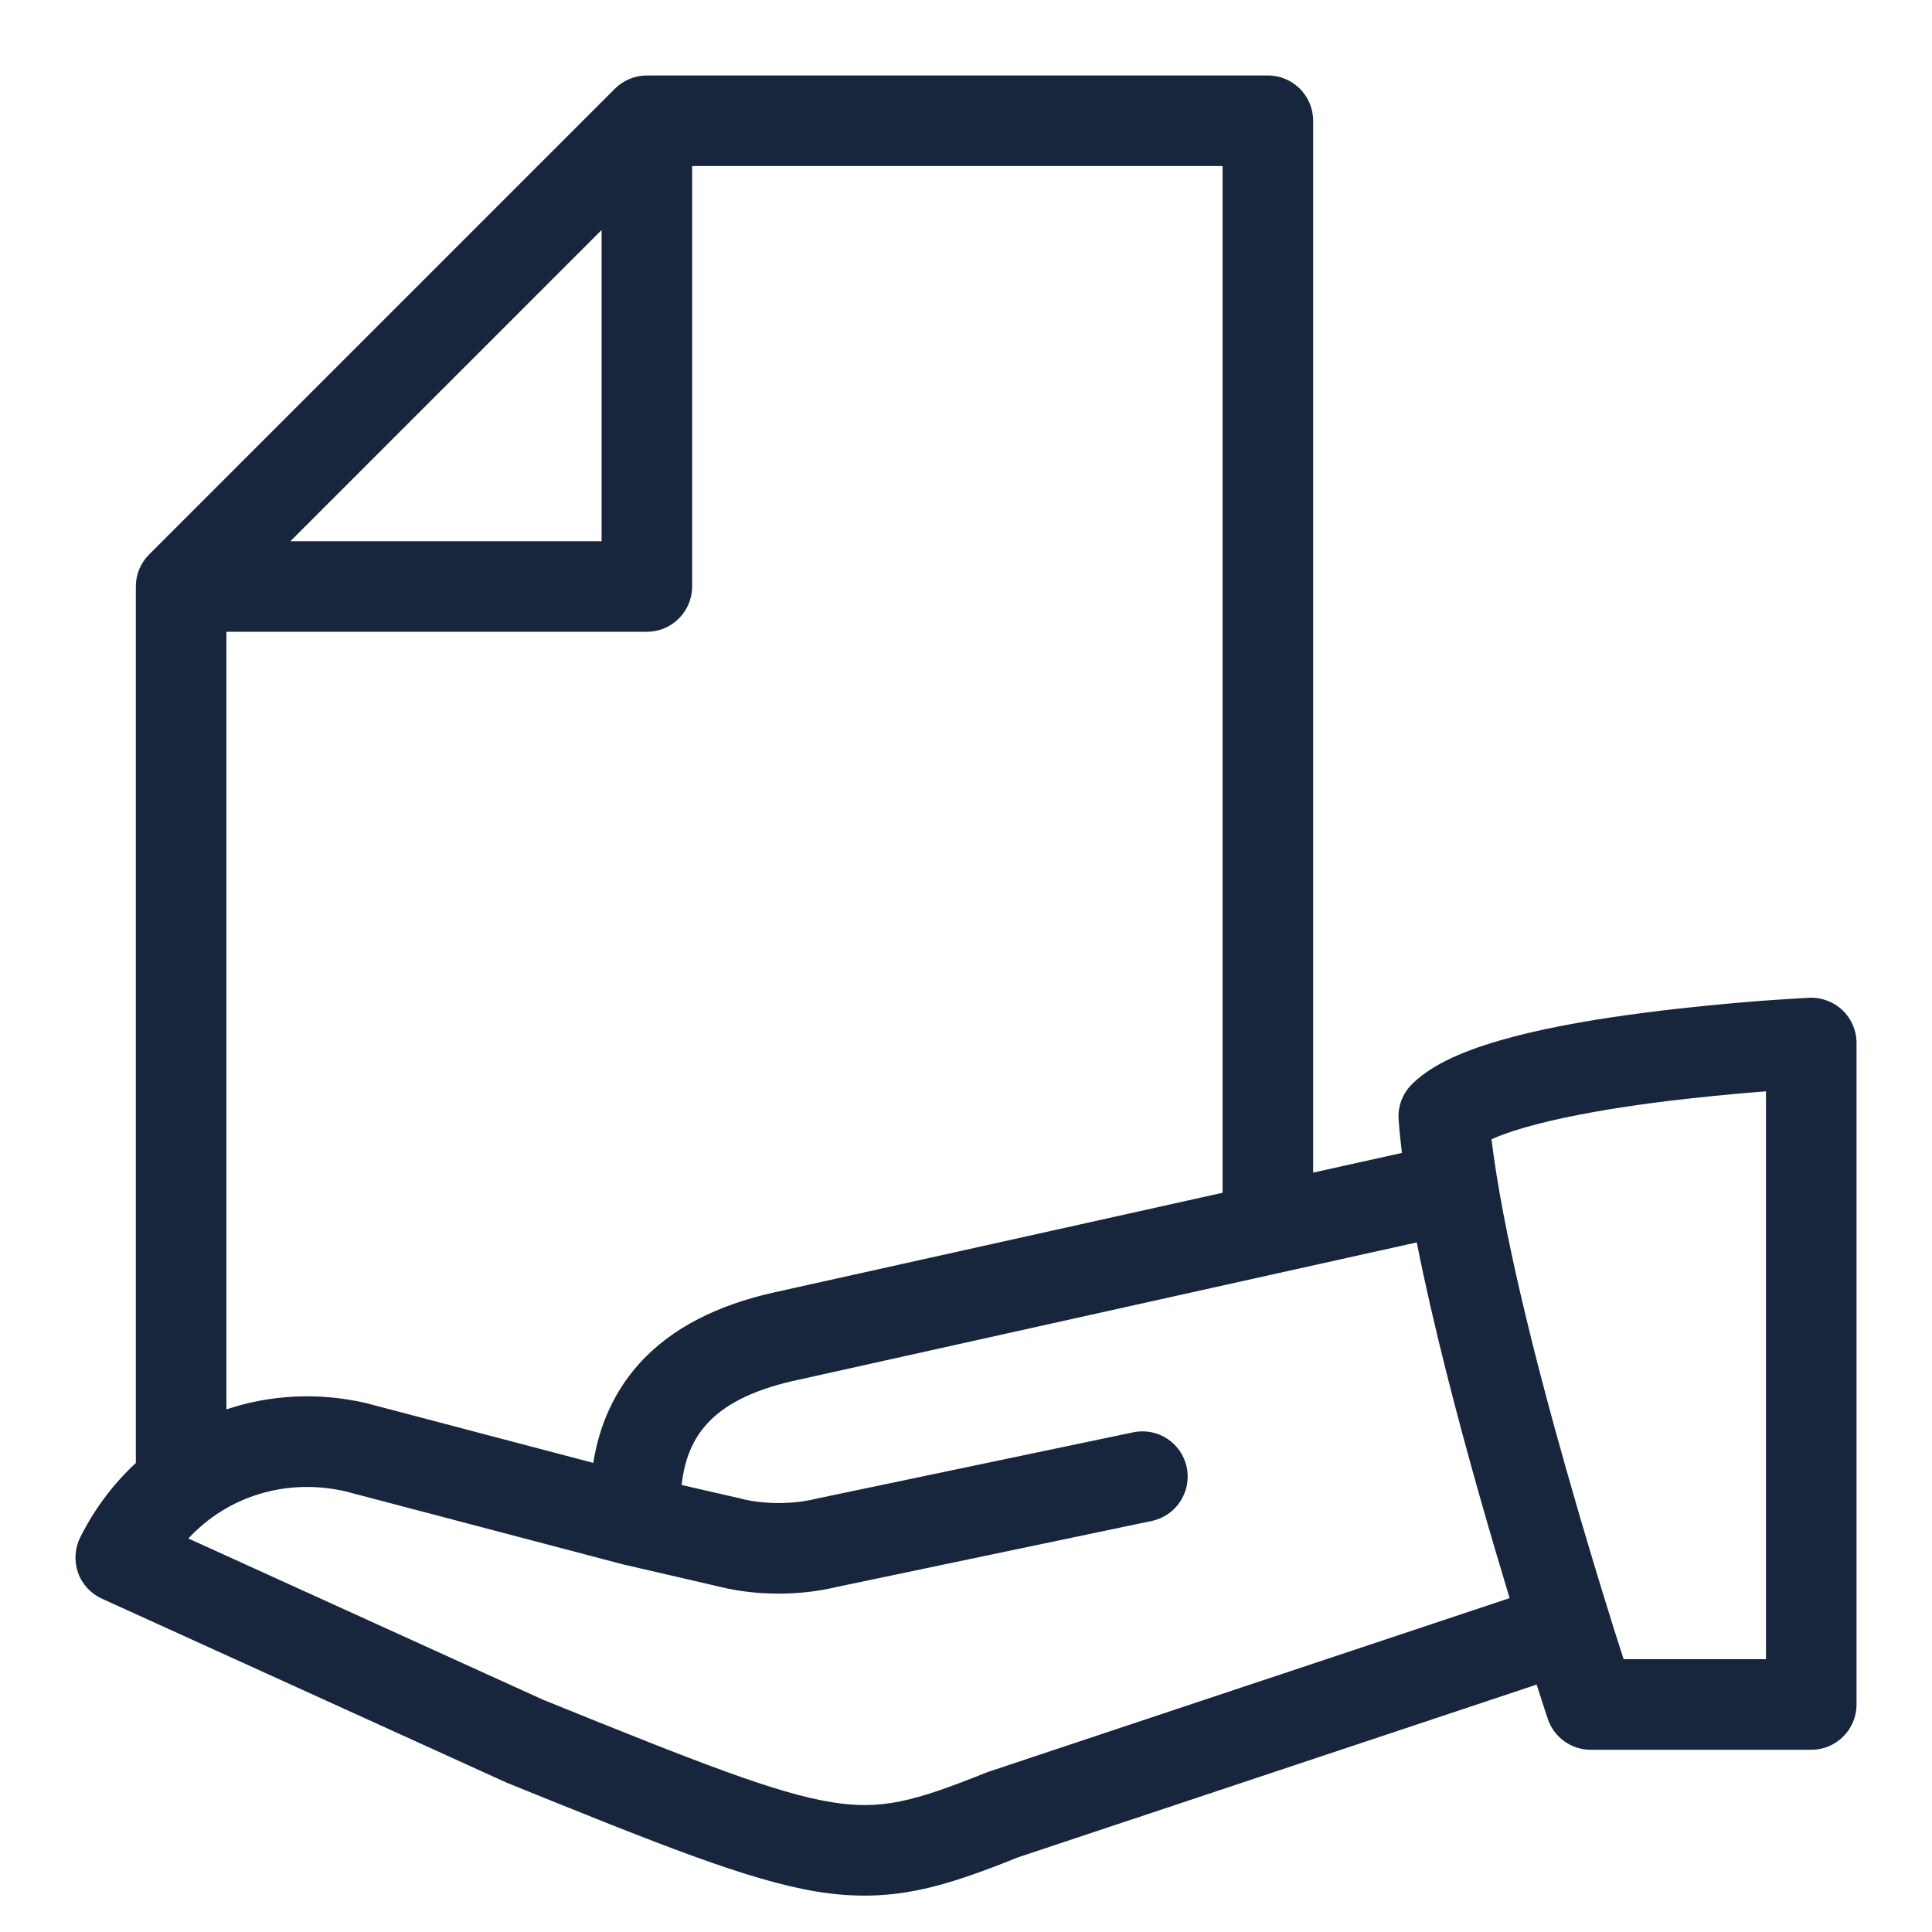 <svg width="16" height="16" viewBox="0 0 16 16" fill="none" xmlns="http://www.w3.org/2000/svg">
<path fill-rule="evenodd" clip-rule="evenodd" d="M5.092 0.735C5.162 0.665 5.258 0.625 5.357 0.625H10.5C10.707 0.625 10.875 0.793 10.875 1V9.711L11.61 9.548C11.599 9.453 11.589 9.362 11.583 9.275C11.574 9.166 11.614 9.059 11.691 8.981C11.801 8.871 11.945 8.793 12.079 8.736C12.219 8.676 12.379 8.626 12.543 8.583C12.873 8.497 13.256 8.434 13.612 8.388C13.971 8.341 14.313 8.31 14.564 8.29C14.69 8.281 14.794 8.274 14.867 8.27C14.903 8.267 14.931 8.266 14.951 8.265L14.974 8.264L14.98 8.263L14.982 8.263C15.085 8.258 15.184 8.296 15.259 8.366C15.333 8.437 15.375 8.535 15.375 8.638V14.116C15.375 14.323 15.207 14.491 15 14.491H13.174C13.013 14.491 12.869 14.388 12.818 14.235L12.815 14.224L12.805 14.196L12.77 14.088L12.726 13.951L8.433 15.381C7.818 15.627 7.388 15.766 6.768 15.666C6.198 15.573 5.464 15.277 4.207 14.768C4.202 14.766 4.197 14.764 4.193 14.762L0.845 13.24C0.752 13.198 0.68 13.12 0.646 13.024C0.613 12.928 0.619 12.822 0.665 12.731C0.784 12.493 0.941 12.286 1.125 12.116V4.857C1.125 4.758 1.164 4.662 1.235 4.592L5.092 0.735ZM10.125 1.375V9.878L6.394 10.707C5.955 10.808 5.569 10.988 5.294 11.293C5.088 11.522 4.964 11.799 4.913 12.115L3.032 11.62C2.635 11.528 2.237 11.551 1.875 11.672V5.232H5.357C5.564 5.232 5.732 5.064 5.732 4.857V1.375H10.125ZM4.982 1.905L2.405 4.482H4.982V1.905ZM5.188 12.962C5.18 12.961 5.173 12.959 5.165 12.957L2.858 12.35C2.368 12.239 1.883 12.392 1.56 12.741L4.496 14.076C5.79 14.6 6.424 14.85 6.888 14.925C7.299 14.992 7.568 14.92 8.165 14.681C8.172 14.678 8.179 14.676 8.186 14.673L12.502 13.235C12.424 12.978 12.338 12.687 12.25 12.377C12.064 11.72 11.867 10.966 11.733 10.289L6.561 11.438C6.21 11.519 5.987 11.644 5.852 11.795C5.746 11.912 5.67 12.07 5.645 12.298L6.137 12.411L6.143 12.413C6.327 12.459 6.569 12.459 6.753 12.413L6.767 12.41L9.384 11.862C9.587 11.819 9.786 11.949 9.828 12.152C9.87 12.355 9.74 12.554 9.538 12.596L6.927 13.143C6.626 13.216 6.265 13.216 5.965 13.142L5.188 12.962ZM13.446 13.741C13.421 13.664 13.392 13.571 13.358 13.465C13.255 13.135 13.115 12.678 12.972 12.172C12.708 11.244 12.442 10.183 12.352 9.435L12.375 9.425C12.468 9.385 12.588 9.346 12.732 9.309C13.018 9.235 13.366 9.176 13.709 9.131C14.051 9.087 14.379 9.057 14.622 9.038L14.625 9.038V13.741H13.446Z" fill="#17253D"/>
</svg>
